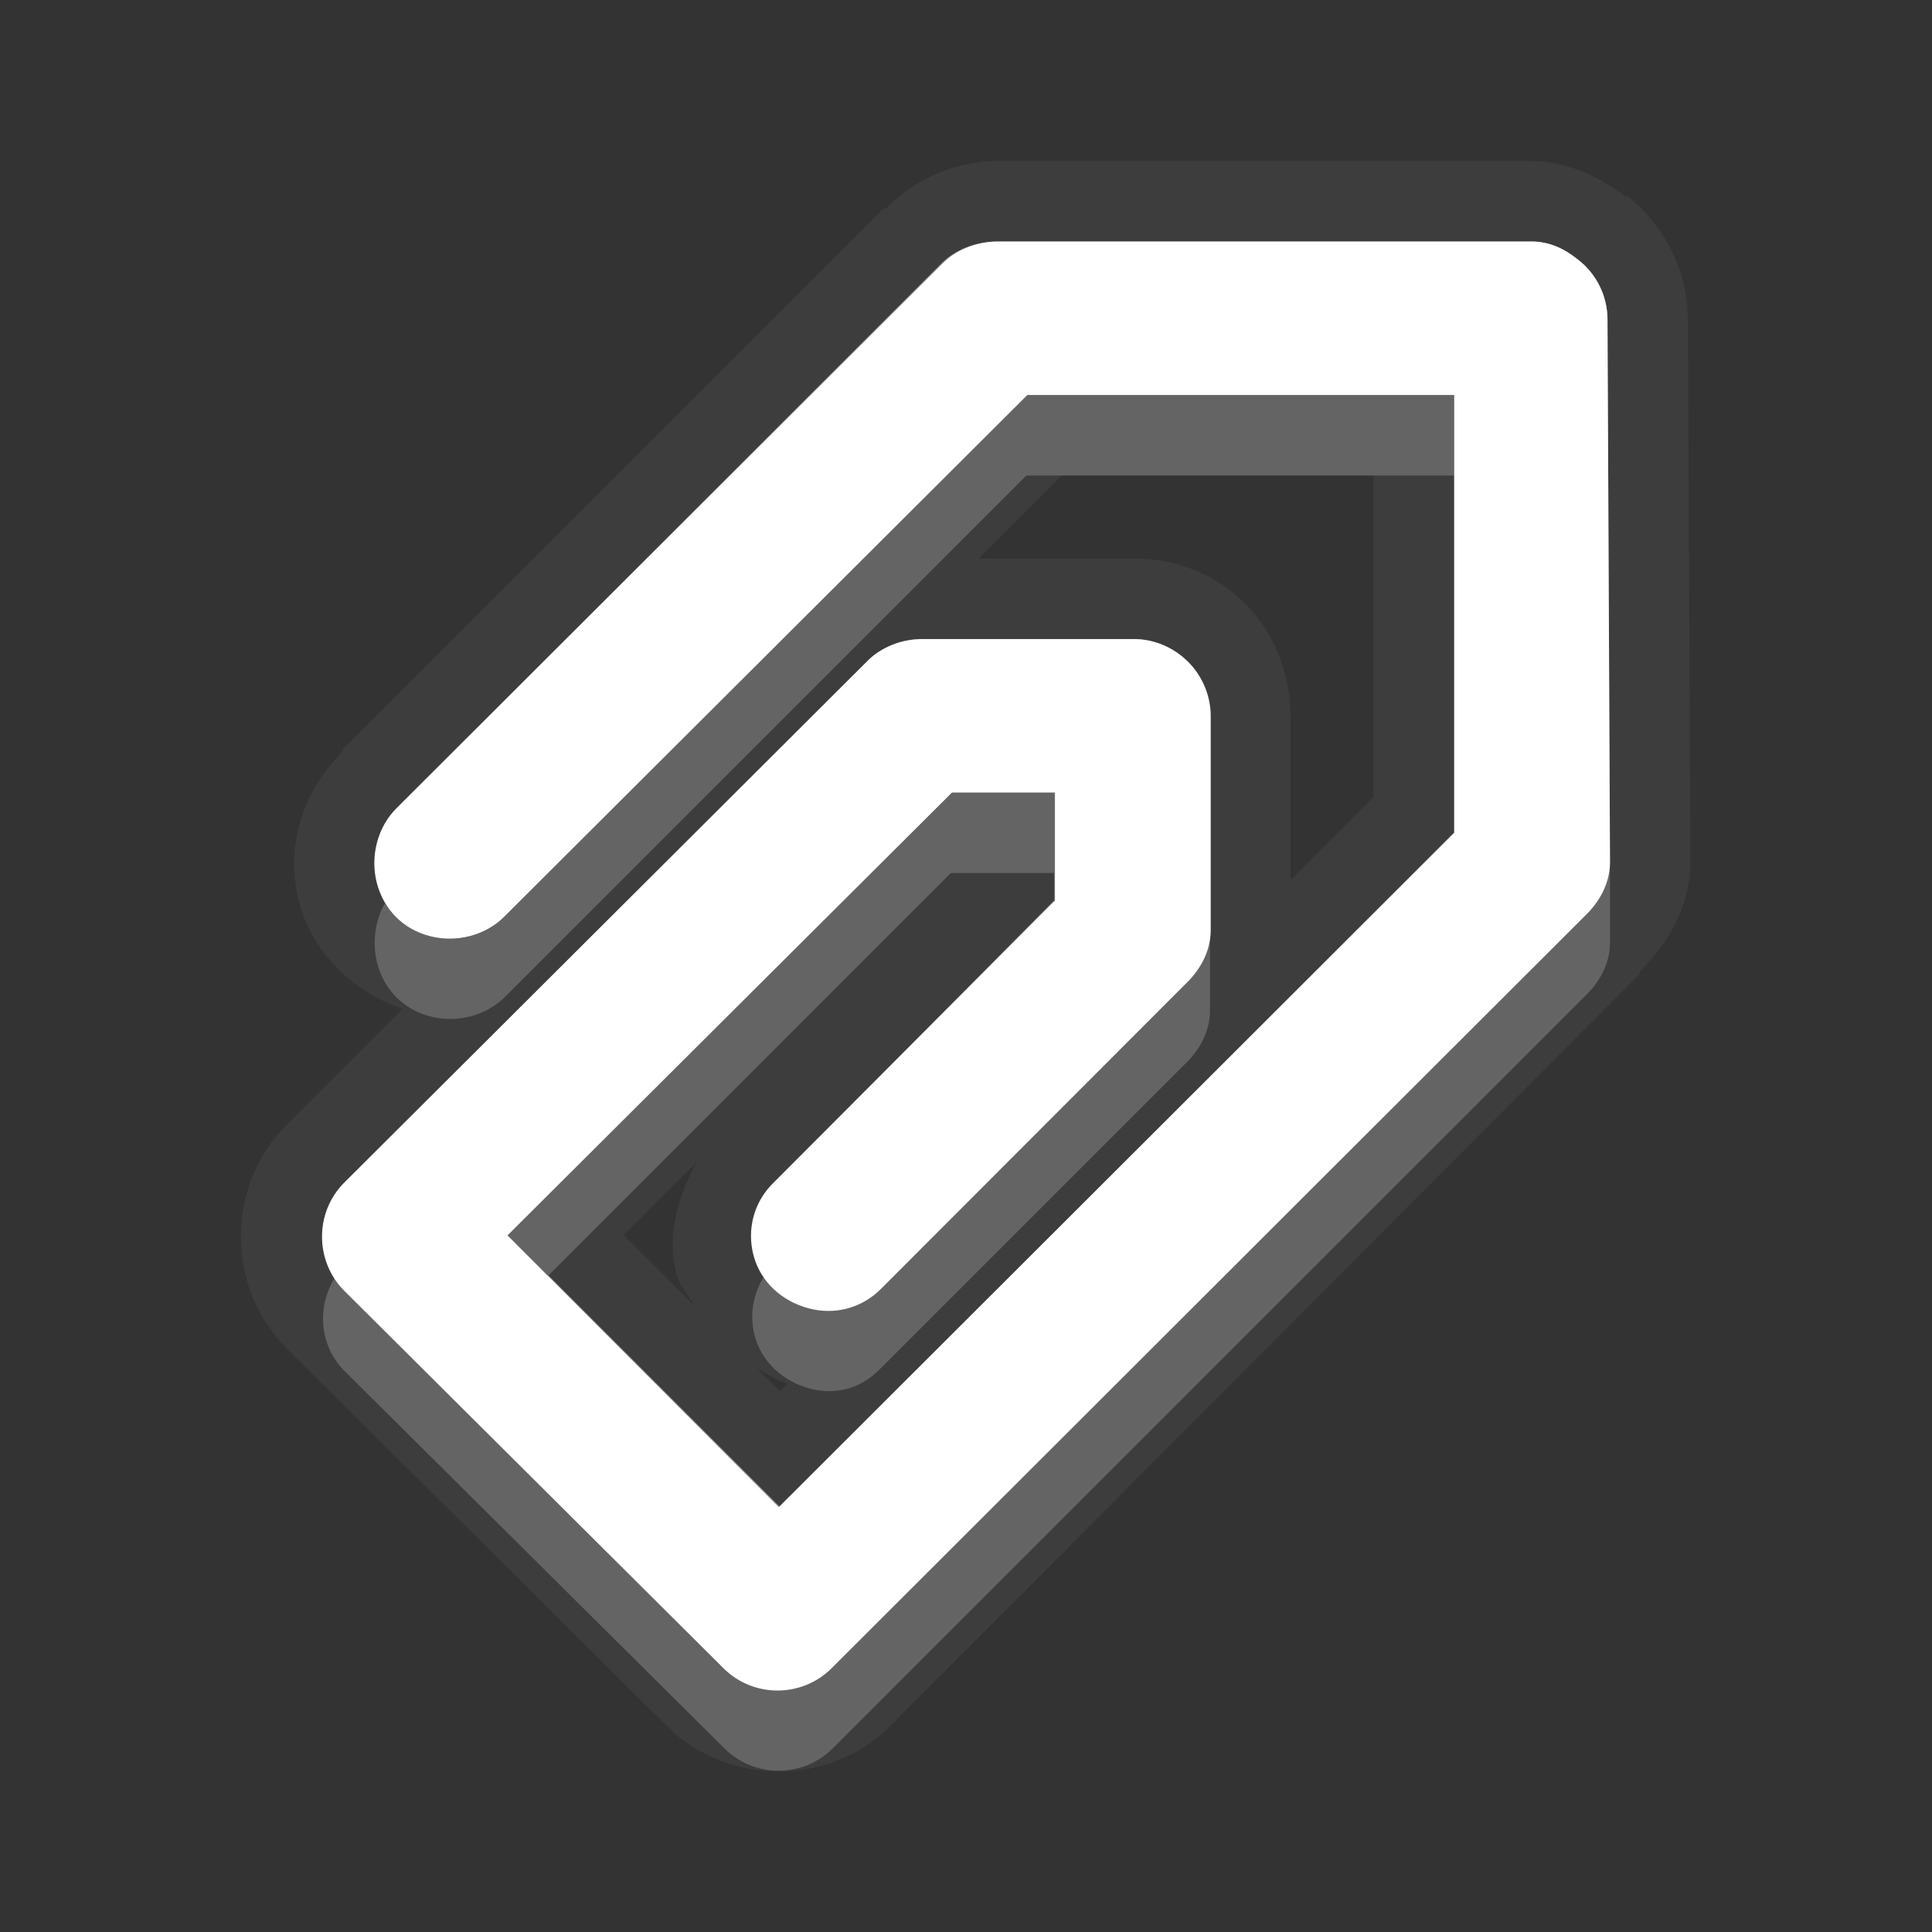 <?xml version="1.0" encoding="UTF-8" standalone="no"?>
<!-- Created with Inkscape (http://www.inkscape.org/) -->

<svg
   xmlns:dc="http://purl.org/dc/elements/1.1/"
   xmlns:cc="http://creativecommons.org/ns#"
   xmlns:rdf="http://www.w3.org/1999/02/22-rdf-syntax-ns#"
   xmlns:svg="http://www.w3.org/2000/svg"
   xmlns="http://www.w3.org/2000/svg"
   xmlns:xlink="http://www.w3.org/1999/xlink"
   xmlns:sodipodi="http://sodipodi.sourceforge.net/DTD/sodipodi-0.dtd"
   xmlns:inkscape="http://www.inkscape.org/namespaces/inkscape"
   width="24"
   height="24"
   id="svg2"
   sodipodi:version="0.32"
   inkscape:version="0.91 r"
   version="1.0"
   sodipodi:docname="mail-attachment.svg"
   inkscape:output_extension="org.inkscape.output.svg.inkscape"
   inkscape:export-filename="/home/matt/.icons/Sirocco/scalable/mimetypes/text-plain.png"
   inkscape:export-xdpi="90"
   inkscape:export-ydpi="90"
   sodipodi:modified="true"
   style="display:inline">
  <rect width="100%" height="100%" fill="#333333" stroke="none"/>
  <sodipodi:namedview
     id="base"
     pagecolor="#838383"
     bordercolor="#cc0000"
     borderopacity="1"
     inkscape:pageopacity="1"
     inkscape:pageshadow="2"
     inkscape:zoom="22.027846"
     inkscape:cx="-0.15691283"
     inkscape:cy="7.7053371"
     inkscape:document-units="px"
     inkscape:current-layer="layer1"
     width="128px"
     height="128px"
     inkscape:showpageshadow="false"
     inkscape:window-width="2560"
     inkscape:window-height="1542"
     inkscape:window-x="0"
     inkscape:window-y="30"
     showguides="true"
     inkscape:guide-bbox="true"
     showgrid="true"
     inkscape:window-maximized="1"
     borderlayer="true"
     inkscape:snap-global="true">
    <inkscape:grid
       enabled="true"
       visible="true"
       id="grid3231"
       type="xygrid"
       empspacing="8"
       snapvisiblegridlinesonly="true" />
    <sodipodi:guide
       orientation="1,0"
       position="12,6"
       id="guide3791" />
    <sodipodi:guide
       orientation="0,1"
       position="14,9"
       id="guide3793" />
  </sodipodi:namedview>
  <defs
     id="defs4">
    <linearGradient
       id="StandardGradient"
       gradientTransform="scale(0.922,1.085)"
       x1="11.999"
       y1="0.922"
       x2="11.999"
       y2="19.387"
       gradientUnits="userSpaceOnUse">
      <stop
         style="stop-color:#000000;stop-opacity:0.235;"
         offset="0"
         id="stop3283" />
      <stop
         id="stop3850"
         offset="0.7"
         style="stop-color:#000000;stop-opacity:0.392;" />
      <stop
         style="stop-color:#000000;stop-opacity:0.55;"
         offset="1"
         id="stop2651" />
    </linearGradient>
    <radialGradient
       inkscape:collect="always"
       xlink:href="#StandardGradient"
       id="radialGradient3857"
       cx="12"
       cy="12.447"
       fx="12"
       fy="12.447"
       r="6"
       gradientTransform="matrix(2.667,-9.1385016e-8,5.7115635e-8,1.667,-20,-7.746)"
       gradientUnits="userSpaceOnUse" />
    <radialGradient
       inkscape:collect="always"
       xlink:href="#StandardGradient"
       id="radialGradient3868"
       cx="12"
       cy="14"
       fx="12"
       fy="14"
       r="9"
       gradientTransform="matrix(1.778,0,0,0.889,-9.333,0.556)"
       gradientUnits="userSpaceOnUse" />
    <radialGradient
       inkscape:collect="always"
       xlink:href="#StandardGradient"
       id="radialGradient3874"
       gradientUnits="userSpaceOnUse"
       gradientTransform="matrix(1.778,0,0,0.889,-9.333,0.556)"
       cx="12"
       cy="14"
       fx="12"
       fy="14"
       r="9" />
    <radialGradient
       inkscape:collect="always"
       xlink:href="#StandardGradient"
       id="radialGradient3878"
       gradientUnits="userSpaceOnUse"
       gradientTransform="matrix(1.778,0,0,0.889,-9.333,0.556)"
       cx="12"
       cy="14"
       fx="12"
       fy="14"
       r="9" />
    <linearGradient
       id="StandardGradient-7"
       gradientTransform="matrix(0.846,0,0,1.077,-1.496,-3.022)"
       x1="12.803"
       y1="3.736"
       x2="12.803"
       y2="16.759"
       gradientUnits="userSpaceOnUse">
      <stop
         id="stop3337"
         offset="0"
         style="stop-color:#000000;stop-opacity:0.863;" />
      <stop
         id="stop3339"
         offset="1"
         style="stop-color:#000000;stop-opacity:0.471;" />
    </linearGradient>
    <radialGradient
       inkscape:collect="always"
       xlink:href="#StandardGradient"
       id="radialGradient3814"
       gradientUnits="userSpaceOnUse"
       gradientTransform="matrix(2,0,0,1.125,-12,-1.375)"
       cx="12"
       cy="12.778"
       fx="12"
       fy="12.778"
       r="8" />
    <radialGradient
       inkscape:collect="always"
       xlink:href="#StandardGradient"
       id="radialGradient3818"
       gradientUnits="userSpaceOnUse"
       gradientTransform="matrix(2,0,0,1.125,-12,-1.375)"
       cx="12"
       cy="12.778"
       fx="12"
       fy="12.778"
       r="8" />
    <radialGradient
       inkscape:collect="always"
       xlink:href="#StandardGradient"
       id="radialGradient3820"
       gradientUnits="userSpaceOnUse"
       gradientTransform="matrix(2,0,0,1.125,-12,-1.375)"
       cx="12"
       cy="12.778"
       fx="12"
       fy="12.778"
       r="8" />
  </defs>
  <g
     style="display:inline"
     inkscape:label="Calque 1"
     id="layer1"
     inkscape:groupmode="layer"
     transform="translate(0,2)">
    <path
       inkscape:connector-curvature="0"
       style="display:inline;opacity:0.05;fill:#ffffff;fill-opacity:1;stroke:none"
       d="M 12.375,2.7568526e-4 C 11.89,0.008 11.395,0.194 11,0.594 l -0.031,0 -6.719,6.719 0,0.031 c -0.514,0.512 -0.709,1.203 -0.531,1.875 0.163,0.616 0.675,1.111 1.281,1.313 l -1.438,1.438 c -0.759,0.758 -0.76,2.023 0,2.781 l 4.719,4.688 c 0.759,0.757 2.024,0.756 2.781,0 l 9.312,-9.344 0,-0.031 c 0.327,-0.319 0.616,-0.777 0.625,-1.344 l -0.031,-6.75 c -0.002,-0.59 -0.284,-1.164 -0.75,-1.531 -0.007,-0.005 -0.024,0.005 -0.031,0 -0.288,-0.225 -0.698,-0.433 -1.156,-0.438 l -6.656,0 z m 0,1 6.656,0 c 0.213,0.002 0.397,0.085 0.562,0.219 0.236,0.178 0.374,0.455 0.375,0.75 l 0.031,6.75 c -0.004,0.252 -0.13,0.482 -0.312,0.656 l -9.344,9.344 c -0.369,0.368 -0.974,0.369 -1.344,0 l -4.719,-4.688 c -0.369,-0.369 -0.369,-0.976 0,-1.344 L 10.781,6.219 c 0.174,-0.182 0.403,-0.277 0.656,-0.281 l 2.625,0 c 0.256,-0.004 0.506,0.1 0.688,0.281 0.181,0.181 0.285,0.432 0.281,0.688 l 0,2.656 c -0.004,0.252 -0.13,0.482 -0.312,0.656 l -3.781,3.781 c -0.237,0.244 -0.545,0.337 -0.875,0.25 -0.33,-0.087 -0.6,-0.327 -0.688,-0.656 -0.087,-0.329 0.006,-0.669 0.25,-0.906 l 3.469,-3.5 0,-1.344 -1.281,0 -5.5,5.5 3.375,3.375 8.375,-8.375 0,-5.438 -5.312,0 -6.469,6.469 c -0.237,0.244 -0.608,0.337 -0.938,0.25 -0.33,-0.087 -0.569,-0.327 -0.656,-0.656 -0.087,-0.329 0.006,-0.701 0.25,-0.938 l 6.75,-6.75 c 0.174,-0.182 0.435,-0.277 0.688,-0.281 z m 0.812,2.906 3.875,0 0,4 -1.031,1.031 0,-2 c 1.59e-4,-0.01 -4e-6,-0.021 0,-0.031 1.86e-4,-0.527 -0.195,-1.04 -0.562,-1.406 -0.372,-0.371 -0.868,-0.571 -1.406,-0.562 l -1.906,0 1.031,-1.031 z M 8.656,12.438 c -0.244,0.436 -0.379,0.918 -0.25,1.406 0.039,0.147 0.15,0.248 0.219,0.375 l -0.875,-0.875 0.906,-0.906 z m 0.75,2.562 c 0.125,0.066 0.24,0.149 0.375,0.188 l -0.094,0.094 -0.281,-0.281 z"
       id="path3997" />
    <path
       inkscape:connector-curvature="0"
       style="display:inline;fill:#ffffff;fill-opacity:1;stroke:none"
       d="m 12.388,1 c -0.253,0.004 -0.512,0.099 -0.686,0.281 L 4.932,8.034 c -0.244,0.237 -0.337,0.609 -0.25,0.938 0.087,0.329 0.325,0.57 0.655,0.656 0.33,0.087 0.699,-0.006 0.936,-0.25 l 6.489,-6.471 5.303,0 0,5.439 -8.392,8.377 -3.369,-3.376 5.522,-5.502 1.279,0 0,1.344 -3.494,3.501 c -0.244,0.237 -0.337,0.577 -0.25,0.907 0.087,0.329 0.357,0.57 0.686,0.656 0.33,0.087 0.667,-0.006 0.905,-0.25 L 14.728,10.222 c 0.183,-0.174 0.308,-0.404 0.312,-0.656 l 0,-2.657 C 15.044,6.653 14.94,6.401 14.759,6.221 14.578,6.04 14.329,5.935 14.073,5.939 l -2.621,0 c -0.253,0.004 -0.512,0.099 -0.686,0.281 L 4.277,12.691 c -0.369,0.368 -0.369,0.975 0,1.344 l 4.711,4.689 c 0.369,0.369 0.973,0.368 1.341,0 l 9.359,-9.346 c 0.183,-0.174 0.308,-0.404 0.312,-0.656 L 19.969,1.969 C 19.968,1.674 19.831,1.397 19.595,1.219 19.429,1.086 19.246,1.002 19.033,1 l -6.645,0 z"
       id="Symbol"
       sodipodi:nodetypes="cccssccccccccccssccccsccccccccccscc" />
    <path
       inkscape:connector-curvature="0"
       style="display:inline;opacity:0.3;fill:#ffffff;fill-opacity:1;stroke:none"
       d="m 12.375,1 c -0.253,0.004 -0.513,0.099 -0.688,0.281 l -6.75,6.75 c -0.244,0.237 -0.337,0.608 -0.25,0.938 0.022,0.082 0.054,0.149 0.094,0.219 0.039,-0.065 0.101,-0.103 0.156,-0.156 l 6.75,-6.75 c 0.174,-0.182 0.435,-0.277 0.688,-0.281 l 6.656,0 c 0.213,0.002 0.397,0.085 0.562,0.219 0.236,0.178 0.374,0.455 0.375,0.75 l 0,-1 c -0.001,-0.295 -0.139,-0.572 -0.375,-0.75 -0.166,-0.133 -0.35,-0.217 -0.562,-0.219 l -6.656,0 z m -0.938,4.938 c -0.253,0.004 -0.482,0.099 -0.656,0.281 L 4.281,12.688 c -0.32,0.32 -0.362,0.82 -0.125,1.188 0.038,-0.063 0.071,-0.133 0.125,-0.188 L 10.781,7.219 c 0.174,-0.182 0.403,-0.277 0.656,-0.281 l 2.625,0 c 0.256,-0.004 0.506,0.1 0.688,0.281 0.181,0.181 0.285,0.432 0.281,0.688 l 0,-1 c 0.004,-0.255 -0.1,-0.507 -0.281,-0.688 -0.181,-0.181 -0.432,-0.285 -0.688,-0.281 l -2.625,0 z m 6.625,2.406 -8.375,8.375 -2.875,-2.875 -0.5,0.5 3.375,3.375 8.375,-8.375 0,-1 z m -4.969,0.844 -3.469,3.5 c -0.244,0.237 -0.337,0.577 -0.25,0.906 0.025,0.096 0.072,0.171 0.125,0.25 0.037,-0.056 0.075,-0.108 0.125,-0.156 l 3.469,-3.5 0,-1 z"
       id="path3641" />
    <path
       inkscape:connector-curvature="0"
       style="display:inline;opacity:0.2;fill:#ffffff;fill-opacity:1;stroke:none"
       d="m 12.75,2.907 -6.469,6.469 c -0.237,0.244 -0.608,0.337 -0.938,0.25 -0.238,-0.063 -0.442,-0.208 -0.562,-0.406 -0.125,0.22 -0.159,0.503 -0.094,0.75 0.087,0.329 0.327,0.569 0.656,0.656 0.33,0.087 0.7,-0.006 0.938,-0.25 l 6.469,-6.469 5.312,0 0,-1 -5.312,0 z m -0.938,4.938 -5.5,5.5 0.5,0.5 5,-5 1.281,0 0,-1 -1.281,0 z m 8.188,0.906 c -0.013,0.241 -0.137,0.458 -0.312,0.625 l -9.344,9.344 c -0.369,0.368 -0.974,0.369 -1.344,0 l -4.719,-4.688 c -0.048,-0.048 -0.089,-0.101 -0.125,-0.156 -0.222,0.365 -0.19,0.842 0.125,1.156 l 4.719,4.688 c 0.369,0.369 0.975,0.368 1.344,0 l 9.344,-9.344 c 0.183,-0.174 0.309,-0.404 0.312,-0.656 l 0,-0.969 z m -4.969,0.812 c -0.004,0.252 -0.13,0.482 -0.312,0.656 l -3.781,3.781 c -0.237,0.244 -0.545,0.337 -0.875,0.25 -0.234,-0.062 -0.433,-0.213 -0.563,-0.406 -0.144,0.218 -0.194,0.488 -0.125,0.75 0.087,0.329 0.358,0.569 0.688,0.656 0.33,0.087 0.638,-0.006 0.875,-0.25 l 3.781,-3.781 c 0.183,-0.174 0.309,-0.404 0.312,-0.656 l 0,-1 z"
       id="path3652" />
    <path
       style="display:inline;opacity:0.3;fill:#ffffff;fill-opacity:1;stroke:none"
       d="m 12.375,1 c -0.253,0.004 -0.513,0.099 -0.688,0.281 l -6.75,6.75 c -0.244,0.237 -0.337,0.608 -0.25,0.938 0.087,0.329 0.327,0.569 0.656,0.656 0.33,0.087 0.7,-0.006 0.938,-0.25 l 6.469,-6.469 5.312,0 0,5.438 -8.375,8.375 -3.375,-3.375 5.5,-5.5 1.281,0 0,1.344 -3.469,3.5 c -0.244,0.237 -0.337,0.577 -0.25,0.906 0.087,0.329 0.358,0.569 0.688,0.656 0.33,0.087 0.638,-0.006 0.875,-0.25 l 3.781,-3.781 c 0.183,-0.174 0.309,-0.404 0.312,-0.656 l 0,-2.656 c 0.004,-0.255 -0.1,-0.507 -0.281,-0.688 -0.181,-0.181 -0.432,-0.285 -0.688,-0.281 l -2.625,0 c -0.253,0.004 -0.482,0.099 -0.656,0.281 L 4.281,12.688 c -0.369,0.368 -0.369,0.975 0,1.344 l 4.719,4.688 c 0.369,0.369 0.975,0.368 1.344,0 l 9.344,-9.344 c 0.183,-0.174 0.309,-0.404 0.312,-0.656 l -0.031,-6.75 c -0.001,-0.295 -0.139,-0.572 -0.375,-0.75 -0.166,-0.133 -0.35,-0.217 -0.562,-0.219 l -6.656,0 z m 0,0.469 6.656,0 c 0.097,9.157e-4 0.171,0.005 0.281,0.094 a 0.454,0.454 0 0 0 0,0.031 c 0.123,0.093 0.187,0.22 0.188,0.375 l 0.031,6.75 c -0.002,0.105 -0.043,0.204 -0.156,0.312 a 0.454,0.454 0 0 0 0,0.031 l -9.344,9.344 c -0.193,0.192 -0.525,0.193 -0.719,0 l -4.719,-4.688 c -0.193,-0.192 -0.192,-0.527 0,-0.719 L 11.094,6.532 c 0.092,-0.096 0.2,-0.123 0.344,-0.125 l 2.625,0 c 0.128,-0.002 0.28,0.03 0.375,0.125 0.094,0.094 0.127,0.247 0.125,0.375 l 0,2.656 c -0.002,0.105 -0.043,0.204 -0.156,0.312 a 0.454,0.454 0 0 0 0,0.031 l -3.781,3.781 c -0.141,0.144 -0.252,0.174 -0.438,0.125 -0.189,-0.05 -0.334,-0.187 -0.375,-0.344 -0.047,-0.177 -0.004,-0.343 0.125,-0.469 L 13.406,9.5 a 0.454,0.454 0 0 0 0.156,-0.312 l 0,-1.344 a 0.454,0.454 0 0 0 -0.469,-0.469 l -1.281,0 a 0.454,0.454 0 0 0 -0.312,0.156 L 6,13.032 a 0.454,0.454 0 0 0 0,0.625 l 3.375,3.375 a 0.454,0.454 0 0 0 0.625,0 l 8.375,-8.375 a 0.454,0.454 0 0 0 0.156,-0.312 l 0,-5.438 a 0.454,0.454 0 0 0 -0.469,-0.469 l -5.312,0 a 0.454,0.454 0 0 0 -0.312,0.156 l -6.469,6.469 c -0.113,0.116 -0.329,0.17 -0.5,0.125 -0.183,-0.048 -0.295,-0.161 -0.344,-0.344 -0.045,-0.17 0.01,-0.388 0.125,-0.5 l 6.75,-6.75 c 0.073,-0.076 0.231,-0.123 0.375,-0.125 z"
       id="path3810"
       inkscape:connector-curvature="0" />
  </g>
</svg>
